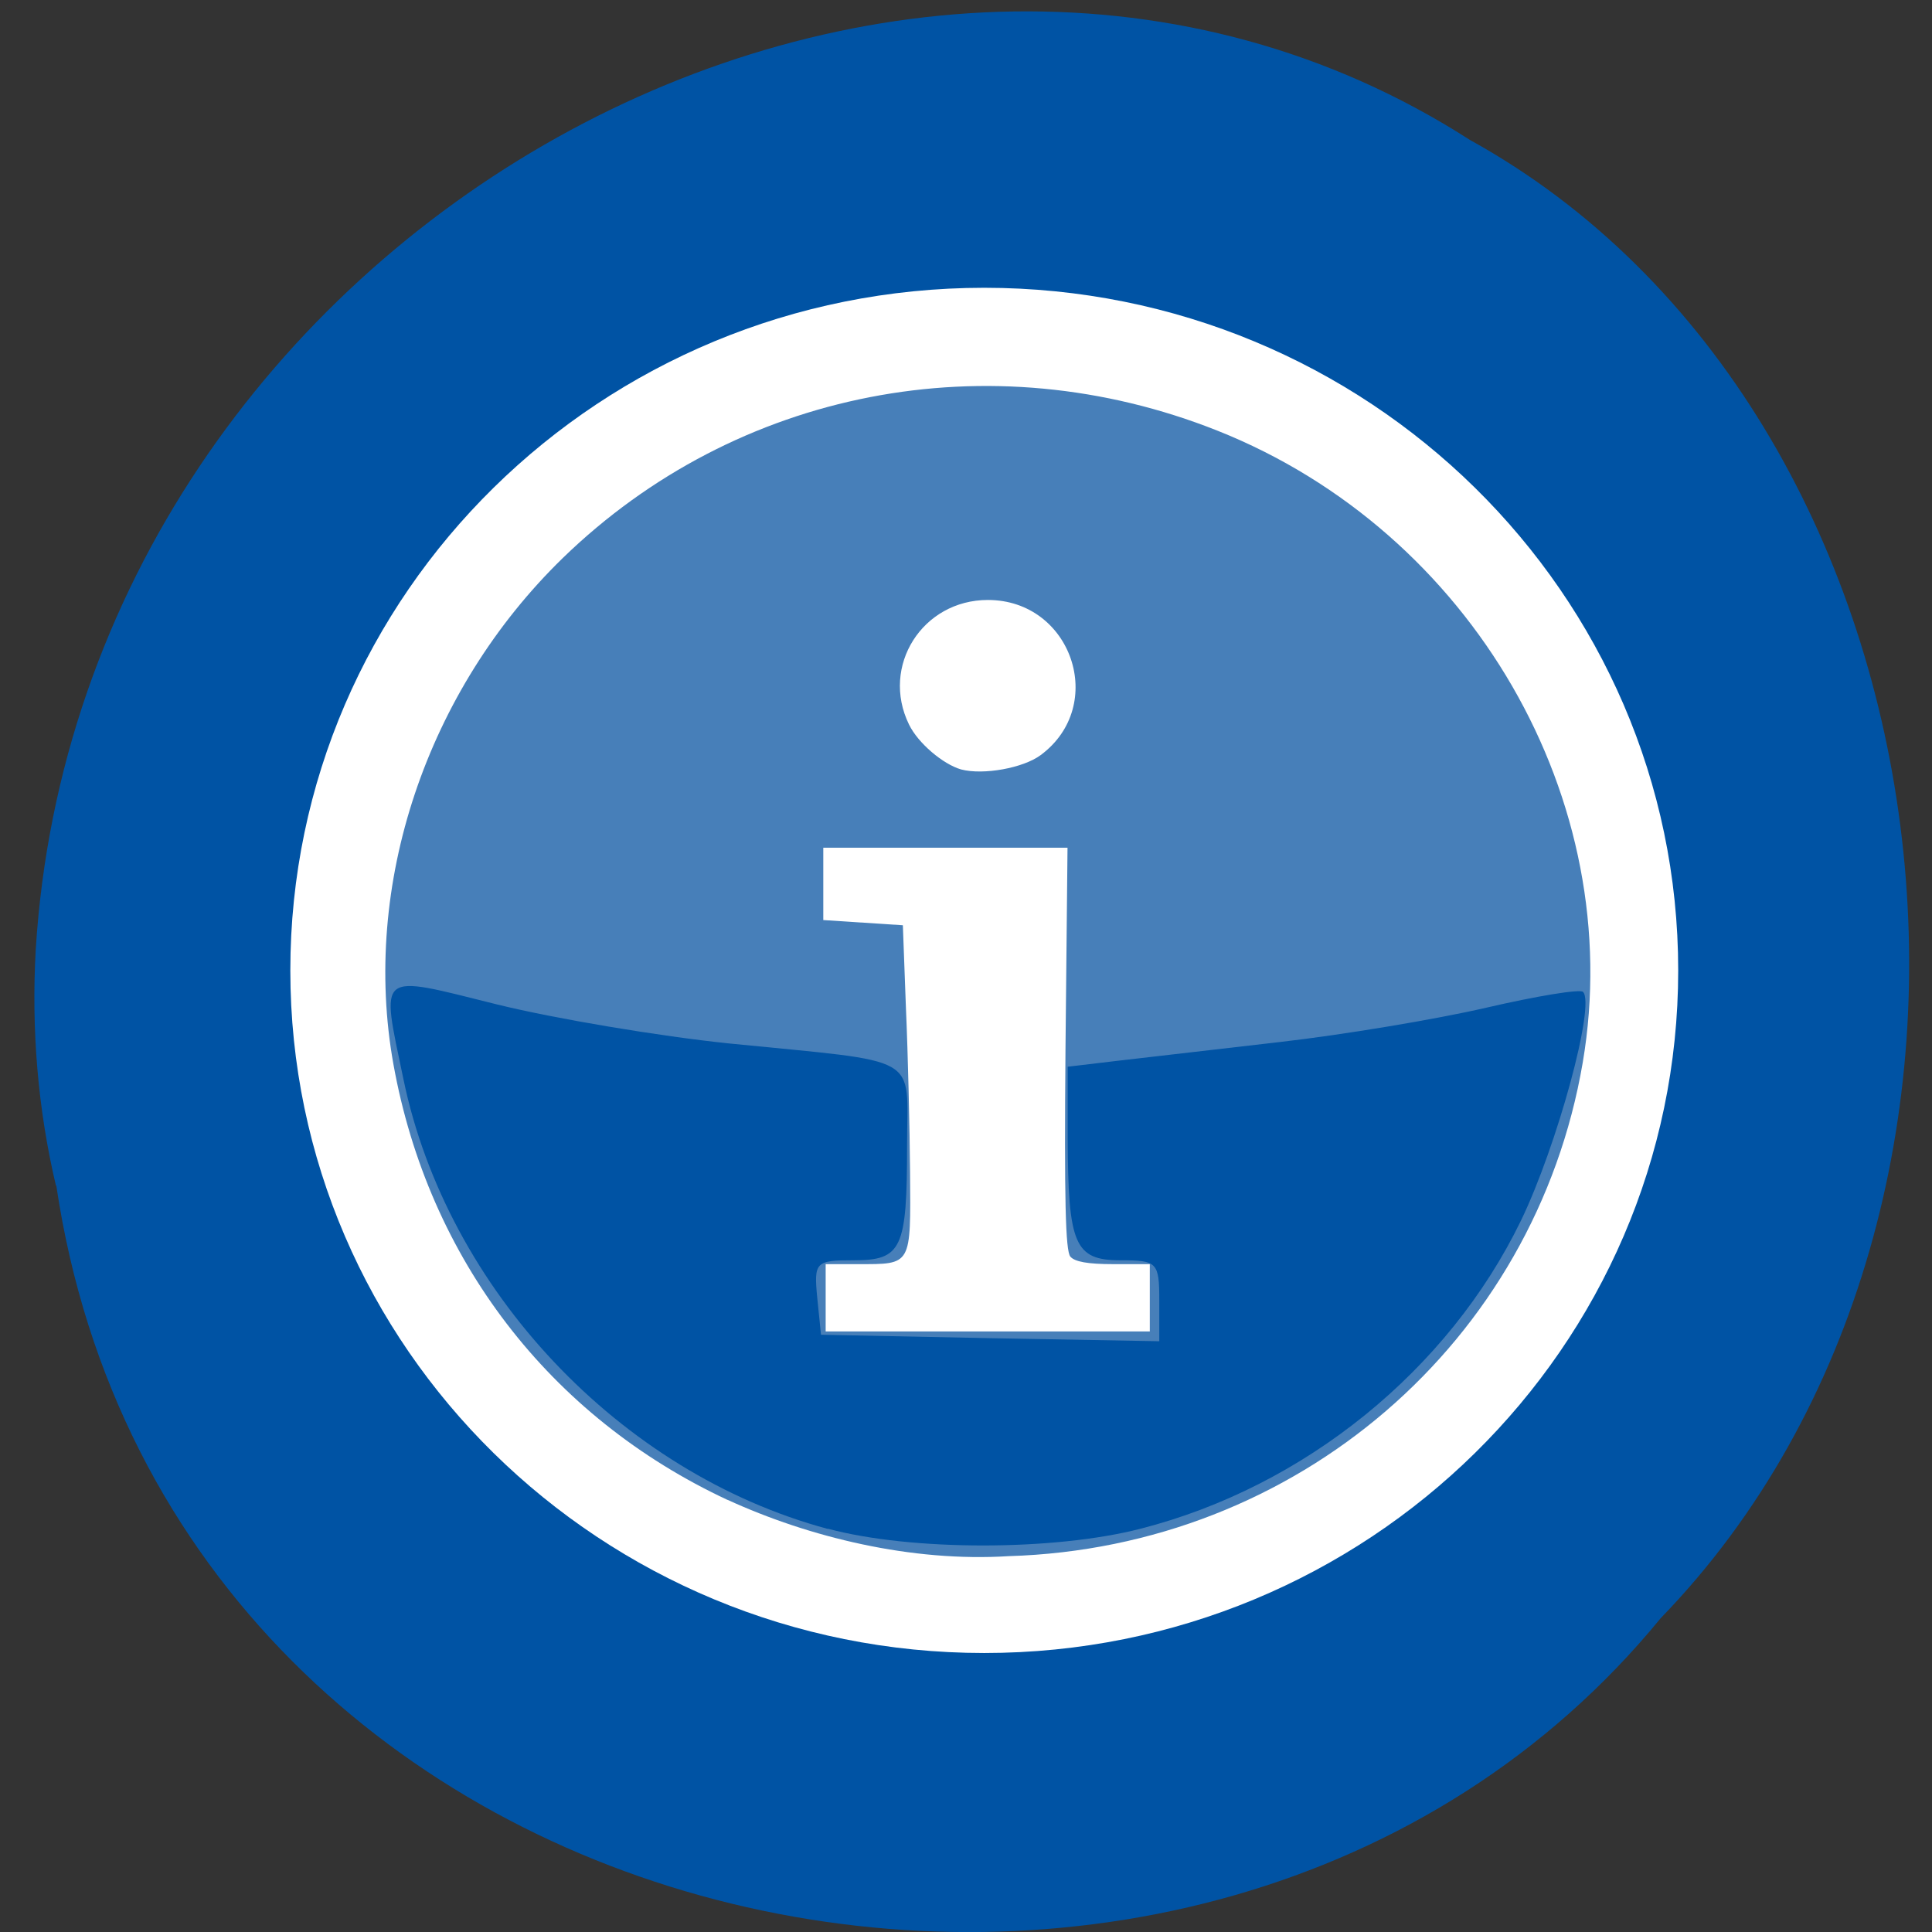 <svg xmlns="http://www.w3.org/2000/svg" viewBox="0 0 22 22"><rect x="0" y="0" width="22" height="22" fill="#333333" stroke="none"/><path d="m 0.641 13.5 c 1.324 8.891 13.08 11.27 18.27 4.926 c 4.57 -4.715 3.43 -13.738 -2.172 -16.832 c -6.441 -4.137 -15.82 0.98 -16.332 9.219 c -0.051 0.902 0.023 1.813 0.23 2.688" fill="#0053a4"/><path d="m 19.11 11.05 c 0 4.293 -3.539 7.773 -7.902 7.773 c -4.363 0 -7.902 -3.48 -7.902 -7.773 c 0 -4.293 3.539 -7.773 7.902 -7.773 c 4.363 0 7.902 3.48 7.902 7.773" fill="#fff"/><path d="m 8.285 17.08 c -2.027 -0.945 -3.406 -2.746 -3.805 -4.961 c -0.367 -2.039 0.375 -4.254 1.93 -5.766 c 1.977 -1.918 4.859 -2.48 7.453 -1.449 c 2.898 1.152 4.668 4.211 4.16 7.195 c -0.543 3.188 -3.258 5.523 -6.535 5.621 c -1.109 0.07 -2.273 -0.215 -3.203 -0.641 m 4.809 -2.684 h -0.418 c -0.289 0 -0.438 -0.027 -0.488 -0.086 c -0.055 -0.066 -0.07 -0.645 -0.055 -2.371 l 0.023 -2.285 h -2.781 c 0 0.273 0 0.551 0 0.824 c 0.301 0.02 0.605 0.039 0.906 0.059 l 0.035 0.941 c 0.023 0.52 0.043 1.359 0.047 1.871 c 0.008 1.07 0.023 1.047 -0.594 1.047 h -0.367 c 0 0.254 0 0.508 0 0.766 h 3.691 c 0 -0.258 0 -0.512 0 -0.766 m -1.242 -5.797 c 0.762 -0.566 0.352 -1.766 -0.602 -1.766 c -0.746 0 -1.223 0.754 -0.898 1.418 c 0.102 0.211 0.387 0.453 0.594 0.512 c 0.254 0.066 0.707 -0.016 0.906 -0.164" fill="#477fb9"/><path d="m 9.426 17.41 c -2.367 -0.637 -4.336 -2.727 -4.832 -5.121 c -0.258 -1.242 -0.316 -1.195 1.063 -0.852 c 0.664 0.164 1.855 0.363 2.645 0.445 c 2.223 0.223 2.027 0.109 2.027 1.156 c 0 1.184 -0.059 1.313 -0.609 1.313 c -0.434 0 -0.453 0.02 -0.414 0.426 l 0.043 0.422 l 1.926 0.039 l 1.926 0.035 v -0.461 c 0 -0.438 -0.023 -0.461 -0.441 -0.461 c -0.523 0 -0.598 -0.176 -0.602 -1.395 v -0.809 l 0.555 -0.066 c 0.305 -0.035 1.145 -0.133 1.859 -0.215 c 0.719 -0.082 1.777 -0.258 2.352 -0.391 c 0.574 -0.133 1.07 -0.215 1.102 -0.18 c 0.145 0.141 -0.297 1.758 -0.707 2.605 c -0.824 1.699 -2.461 3.03 -4.332 3.508 c -0.984 0.254 -2.613 0.254 -3.559 0" fill="#0053a4"/></svg>